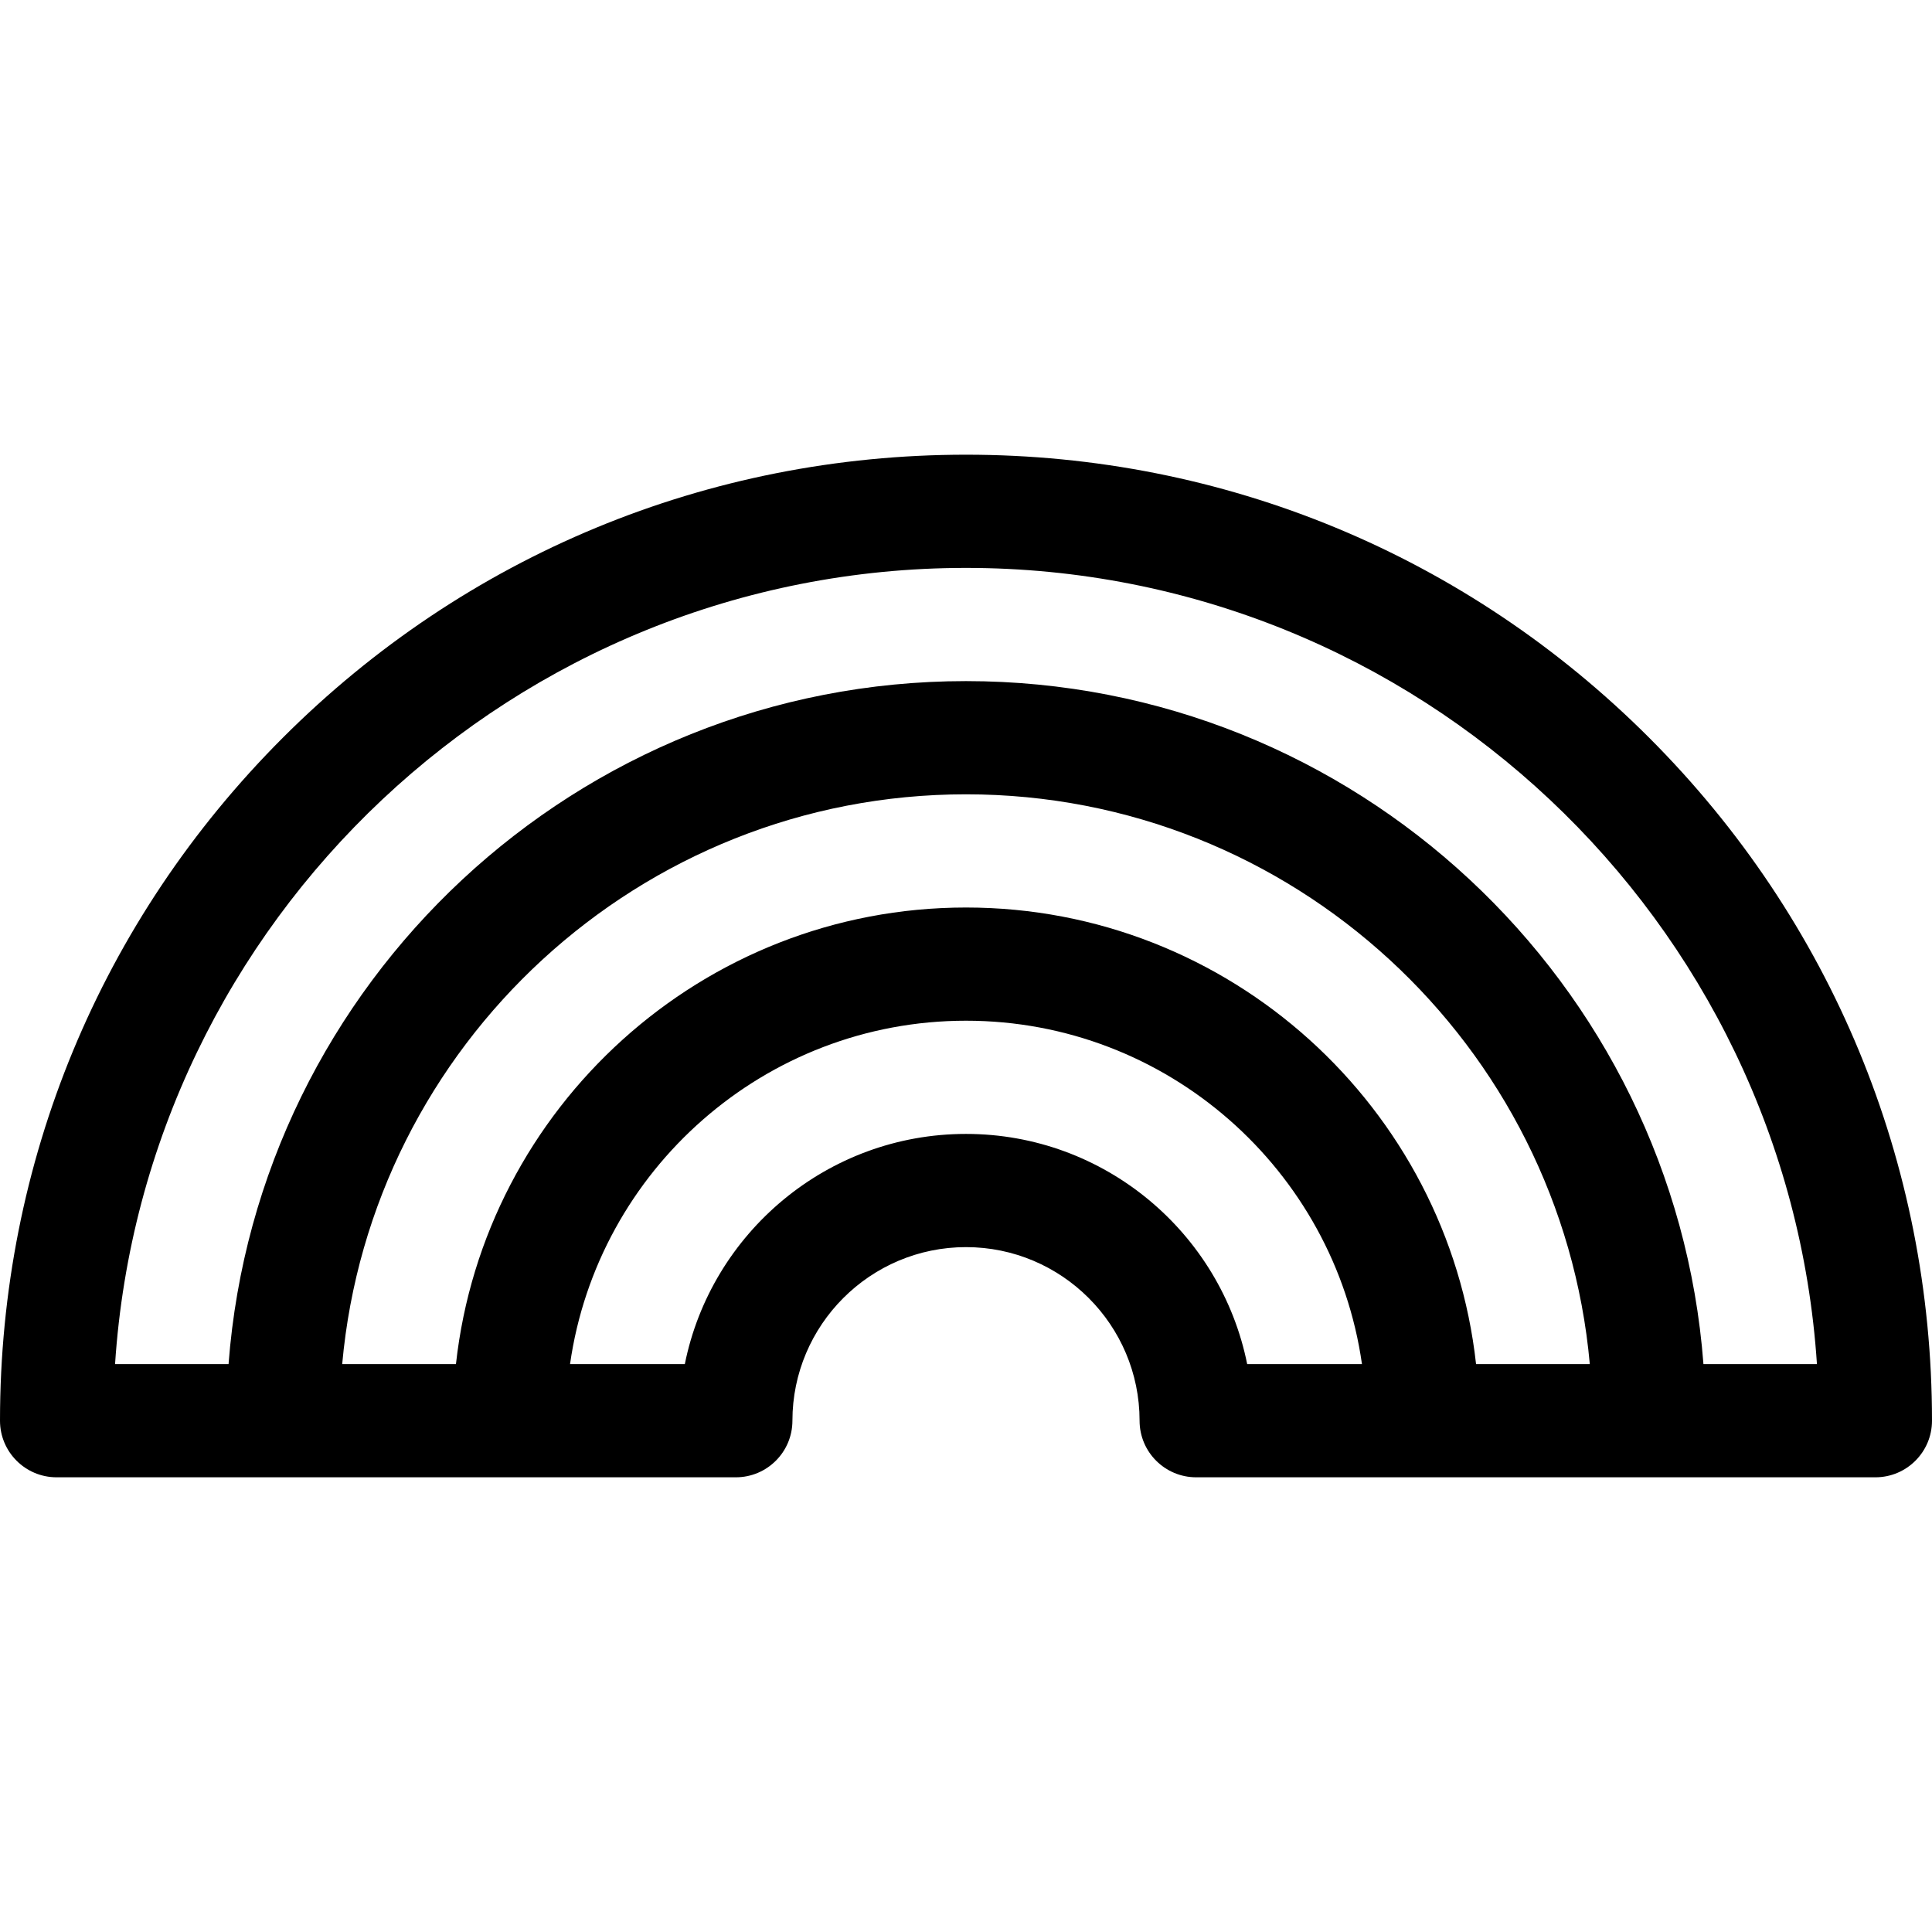 <svg xmlns="http://www.w3.org/2000/svg" id="Capa_1" enable-background="new 0 0 512 512" height="512" viewBox="0 0 512 512" width="512"><path d="m437.02 195.48c-48.353-48.351-112.64-74.98-181.02-74.98s-132.667 26.629-181.02 74.98c-48.351 48.353-74.98 112.64-74.98 181.02 0 8.284 6.716 15 15 15h180c8.284 0 15-6.716 15-15 0-25.364 20.636-46 46-46s46 20.636 46 46c0 8.284 6.716 15 15 15h180c8.284 0 15-6.716 15-15 0-68.38-26.629-132.667-74.98-181.02zm-346.335 166.02c7.608-84.529 78.839-151 165.315-151s157.707 66.471 165.315 151h-30.146c-7.491-67.958-65.248-121-135.169-121s-127.678 53.042-135.169 121zm165.315-61c-36.773 0-67.53 26.253-74.514 61h-30.42c7.309-51.37 51.577-91 104.934-91s97.625 39.63 104.934 91h-30.42c-6.984-34.748-37.741-61-74.514-61zm195.431 61c-7.687-101.094-92.403-181-195.431-181s-187.744 79.906-195.431 181h-30.077c7.75-117.647 105.934-211 225.508-211s217.757 93.353 225.508 211z"/></svg>
